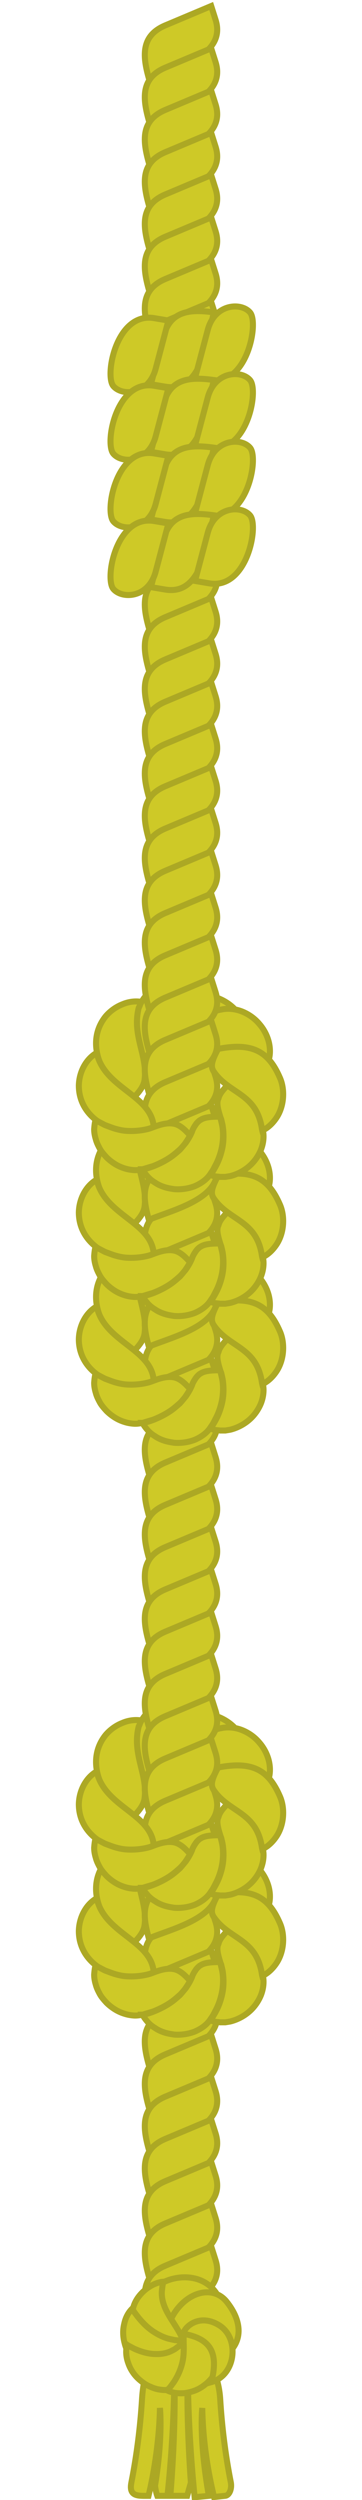 <svg width="60" height="414" viewBox="0 0 60 414" fill="none" xmlns="http://www.w3.org/2000/svg">
<path d="M35.739 3.31L35.008 1L27.403 4.2C23.247 5.952 23.667 9.424 24.678 13C28.733 11.287 37.634 9.346 35.739 3.31Z" fill="#CEC927" stroke="#ACA824"/>
<path d="M35.739 10.31L35.008 8L27.403 11.2C23.247 12.952 23.667 16.424 24.678 20C28.733 18.287 37.634 16.346 35.739 10.31Z" fill="#CEC927" stroke="#ACA824"/>
<path d="M35.739 17.31L35.008 15L27.403 18.2C23.247 19.952 23.667 23.424 24.678 27C28.733 25.287 37.634 23.346 35.739 17.31Z" fill="#CEC927" stroke="#ACA824"/>
<path d="M35.739 24.31L35.008 22L27.403 25.2C23.247 26.952 23.667 30.424 24.678 34C28.733 32.287 37.634 30.346 35.739 24.31Z" fill="#CEC927" stroke="#ACA824"/>
<path d="M35.739 31.31L35.008 29L27.403 32.2C23.247 33.952 23.667 37.424 24.678 41C28.733 39.287 37.634 37.346 35.739 31.31Z" fill="#CEC927" stroke="#ACA824"/>
<path d="M35.739 38.31L35.008 36L27.403 39.2C23.247 40.952 23.667 44.424 24.678 48C28.733 46.287 37.634 44.346 35.739 38.31Z" fill="#CEC927" stroke="#ACA824"/>
<path d="M35.739 45.31L35.008 43L27.403 46.2C23.247 47.952 23.667 51.424 24.678 55C28.733 53.287 37.634 51.346 35.739 45.31Z" fill="#CEC927" stroke="#ACA824"/>
<path d="M35.739 52.31L35.008 50L27.403 53.2C23.247 54.952 23.667 58.424 24.678 62C28.733 60.287 37.634 58.346 35.739 52.31Z" fill="#CEC927" stroke="#ACA824"/>
<path d="M35.739 59.31L35.008 57L27.403 60.2C23.247 61.952 23.667 65.424 24.678 69C28.733 67.287 37.634 65.346 35.739 59.31Z" fill="#CEC927" stroke="#ACA824"/>
<path d="M35.739 66.31L35.008 64L27.403 67.2C23.247 68.952 23.667 72.424 24.678 76C28.733 74.287 37.634 72.346 35.739 66.31Z" fill="#CEC927" stroke="#ACA824"/>
<path d="M35.739 73.31L35.008 71L27.403 74.2C23.247 75.952 23.667 79.424 24.678 83C28.733 81.287 37.634 79.346 35.739 73.31Z" fill="#CEC927" stroke="#ACA824"/>
<path d="M35.739 80.31L35.008 78L27.403 81.2C23.247 82.952 23.667 86.424 24.678 90C28.733 88.287 37.634 86.346 35.739 80.31Z" fill="#CEC927" stroke="#ACA824"/>
<path d="M35.739 87.31L35.008 85L27.403 88.2C23.247 89.952 23.667 93.424 24.678 97C28.733 95.287 37.634 93.346 35.739 87.31Z" fill="#CEC927" stroke="#ACA824"/>
<path d="M35.739 94.31L35.008 92L27.403 95.2C23.247 96.952 23.667 100.424 24.678 104C28.733 102.287 37.634 100.346 35.739 94.31Z" fill="#CEC927" stroke="#ACA824"/>
<path d="M27.399 64.033L25.01 63.631L27.12 55.655C28.277 51.295 31.774 51.228 35.455 51.732C34.324 55.986 33.64 65.071 27.399 64.033Z" fill="#CEC927" stroke="#ACA824"/>
<path d="M34.713 63.006L32.324 62.604L34.435 54.628C35.592 50.268 39.99 50.008 41.459 51.76C42.928 53.513 40.954 64.043 34.713 63.006Z" fill="#CEC927" stroke="#ACA824"/>
<path d="M25.525 52.68L27.914 53.082L25.803 61.058C24.647 65.418 20.248 65.678 18.779 63.926C17.31 62.174 19.284 51.643 25.525 52.68Z" fill="#CEC927" stroke="#ACA824"/>
<path d="M27.397 75.234L25.008 74.832L27.119 66.856C28.275 62.495 31.772 62.428 35.453 62.932C34.322 67.186 33.638 76.271 27.397 75.234Z" fill="#CEC927" stroke="#ACA824"/>
<path d="M34.711 74.206L32.322 73.804L34.433 65.828C35.59 61.468 39.989 61.208 41.458 62.96C42.926 64.712 40.952 75.243 34.711 74.206Z" fill="#CEC927" stroke="#ACA824"/>
<path d="M25.523 63.88L27.912 64.282L25.801 72.258C24.645 76.618 20.246 76.877 18.777 75.125C17.308 73.373 19.282 62.843 25.523 63.88Z" fill="#CEC927" stroke="#ACA824"/>
<path d="M27.401 86.434L25.012 86.032L27.122 78.055C28.279 73.695 31.776 73.628 35.457 74.132C34.325 78.386 33.642 87.471 27.401 86.434Z" fill="#CEC927" stroke="#ACA824"/>
<path d="M34.713 85.406L32.324 85.004L34.435 77.028C35.592 72.668 39.99 72.408 41.459 74.16C42.928 75.912 40.954 86.443 34.713 85.406Z" fill="#CEC927" stroke="#ACA824"/>
<path d="M25.525 75.081L27.914 75.482L25.803 83.459C24.647 87.819 20.248 88.078 18.779 86.326C17.31 84.574 19.284 74.043 25.525 75.081Z" fill="#CEC927" stroke="#ACA824"/>
<path d="M27.401 97.633L25.012 97.231L27.122 89.255C28.279 84.895 31.776 84.828 35.457 85.332C34.325 89.585 33.642 98.67 27.401 97.633Z" fill="#CEC927" stroke="#ACA824"/>
<path d="M34.713 96.606L32.324 96.204L34.435 88.228C35.592 83.868 39.99 83.608 41.459 85.361C42.928 87.112 40.954 97.643 34.713 96.606Z" fill="#CEC927" stroke="#ACA824"/>
<path d="M25.525 86.28L27.914 86.682L25.803 94.658C24.647 99.018 20.248 99.278 18.779 97.525C17.31 95.773 19.284 85.243 25.525 86.28Z" fill="#CEC927" stroke="#ACA824"/>
<path d="M35.739 101.31L35.008 99L27.403 102.2C23.247 103.952 23.667 107.424 24.678 111C28.733 109.287 37.634 107.346 35.739 101.31Z" fill="#CEC927" stroke="#ACA824"/>
<path d="M35.739 108.31L35.008 106L27.403 109.2C23.247 110.952 23.667 114.424 24.678 118C28.733 116.287 37.634 114.346 35.739 108.31Z" fill="#CEC927" stroke="#ACA824"/>
<path d="M35.739 115.31L35.008 113L27.403 116.2C23.247 117.952 23.667 121.424 24.678 125C28.733 123.287 37.634 121.346 35.739 115.31Z" fill="#CEC927" stroke="#ACA824"/>
<path d="M35.739 122.31L35.008 120L27.403 123.2C23.247 124.952 23.667 128.424 24.678 132C28.733 130.287 37.634 128.346 35.739 122.31Z" fill="#CEC927" stroke="#ACA824"/>
<path d="M35.739 129.31L35.008 127L27.403 130.2C23.247 131.952 23.667 135.424 24.678 139C28.733 137.287 37.634 135.346 35.739 129.31Z" fill="#CEC927" stroke="#ACA824"/>
<path d="M35.739 136.31L35.008 134L27.403 137.2C23.247 138.952 23.667 142.424 24.678 146C28.733 144.287 37.634 142.346 35.739 136.31Z" fill="#CEC927" stroke="#ACA824"/>
<path d="M35.739 143.31L35.008 141L27.403 144.2C23.247 145.952 23.667 149.424 24.678 153C28.733 151.287 37.634 149.346 35.739 143.31Z" fill="#CEC927" stroke="#ACA824"/>
<path d="M35.739 150.31L35.008 148L27.403 151.2C23.247 152.952 23.667 156.424 24.678 160C28.733 158.287 37.634 156.346 35.739 150.31Z" fill="#CEC927" stroke="#ACA824"/>
<path d="M35.498 208.277C35.091 207.239 34.184 206.201 33.007 205.569C31.828 204.892 30.469 204.576 29.155 204.576C23.223 204.678 21.013 211.432 22.631 216.266C22.767 216.672 22.903 216.988 22.993 217.214C23.084 217.44 23.129 217.575 23.129 217.575C24.625 217.35 25.667 217.079 26.301 216.537C30.086 213.709 29.482 208.277 35.498 208.277Z" fill="#CEC927" stroke="#ACA824"/>
<path d="M40.567 212.581C40.498 211.469 39.953 210.204 39.025 209.244C38.111 208.241 36.914 207.526 35.663 207.126C30.232 205.492 24.854 210.944 26.806 216.152C35.423 219.351 35.017 210.807 40.567 212.581Z" fill="#CEC927" stroke="#ACA824"/>
<path d="M22.99 208.909C23.08 208.728 23.171 208.548 23.216 208.367C23.352 208.096 23.443 207.916 23.443 207.916C22.446 207.735 21.313 207.871 20.271 208.322C19.229 208.728 18.232 209.45 17.507 210.308C14.235 214.383 16.442 219.871 20.316 222.766C20.498 222.901 20.724 223.037 20.905 223.172C21.268 223.398 21.54 223.578 21.766 223.669C21.993 223.759 22.129 223.804 22.129 223.804C23.171 222.721 23.76 221.908 23.941 220.96C24.56 216.851 21.826 213.544 22.99 208.909Z" fill="#CEC927" stroke="#ACA824"/>
<path d="M34.997 216.131C34.997 216.131 35.133 216.086 35.36 215.995C35.586 215.905 35.903 215.815 36.311 215.77C37.127 215.589 38.305 215.589 39.528 215.815C40.751 216.04 42.02 216.537 42.926 216.988C43.379 217.214 43.742 217.44 44.014 217.62C44.285 217.801 44.421 217.891 44.421 217.891C44.784 216.943 44.829 215.86 44.603 214.777C44.376 213.693 43.832 212.565 43.062 211.662C42.292 210.714 41.295 209.992 40.208 209.541C39.12 209.089 37.942 208.954 36.9 209.135C36.9 209.135 36.719 209.18 36.402 209.225C36.085 209.315 35.632 209.405 35.133 209.631C34.635 209.812 34.046 210.082 33.502 210.443C32.958 210.805 32.46 211.211 32.007 211.662C31.146 212.565 30.738 213.648 30.602 214.416C30.557 214.822 30.557 215.093 30.602 215.318C30.648 215.544 30.648 215.634 30.648 215.634C31.735 216.402 32.143 216.988 32.46 216.988C32.596 216.988 32.913 216.898 33.276 216.718C33.91 216.582 34.454 216.356 34.997 216.131Z" fill="#CEC927" stroke="#ACA824"/>
<path d="M35.735 199.31L35.004 197L27.399 200.2C23.243 201.952 23.663 205.424 24.675 209C28.729 207.287 37.63 205.346 35.735 199.31Z" fill="#CEC927" stroke="#ACA824"/>
<path d="M35.735 206.31L35.004 204L27.399 207.2C23.243 208.952 23.663 212.424 24.675 216C28.729 214.287 37.63 212.346 35.735 206.31Z" fill="#CEC927" stroke="#ACA824"/>
<path d="M35.735 213.31L35.004 211L27.399 214.2C23.243 215.952 23.663 219.424 24.675 223C28.729 221.287 37.63 219.346 35.735 213.31Z" fill="#CEC927" stroke="#ACA824"/>
<path d="M35.735 220.31L35.004 218L27.399 221.2C23.243 222.952 23.663 226.424 24.675 230C28.729 228.287 37.63 226.346 35.735 220.31Z" fill="#CEC927" stroke="#ACA824"/>
<path d="M35.735 227.31L35.004 225L27.399 228.2C23.243 229.952 23.663 233.424 24.675 237C28.729 235.287 37.63 233.346 35.735 227.31Z" fill="#CEC927" stroke="#ACA824"/>
<path d="M35.735 234.31L35.004 232L27.399 235.2C23.243 236.952 23.663 240.424 24.675 244C28.729 242.287 37.63 240.346 35.735 234.31Z" fill="#CEC927" stroke="#ACA824"/>
<path d="M16.147 216.808C16.057 216.492 16.011 216.357 16.011 216.357C14.29 217.35 13.112 219.472 13.066 221.774C13.066 227.35 19.083 230.419 24.167 229.086C24.575 228.995 24.892 228.905 25.118 228.815C25.345 228.725 25.481 228.68 25.481 228.68C25.174 223.48 17.735 222.343 16.147 216.808Z" fill="#CEC927" stroke="#ACA824"/>
<path d="M25.483 228.635C25.483 228.635 25.347 228.68 25.12 228.77C24.894 228.86 24.576 228.951 24.169 229.041C23.353 229.221 22.175 229.357 20.907 229.267C20.272 229.221 19.683 229.086 19.049 228.906C18.46 228.725 17.916 228.499 17.418 228.319C16.965 228.093 16.557 227.867 16.285 227.732C16.013 227.551 15.832 227.461 15.832 227.461C15.696 227.958 15.651 228.454 15.605 228.996C15.605 229.537 15.696 230.079 15.877 230.666C16.013 231.208 16.285 231.749 16.557 232.246C16.829 232.742 17.237 233.194 17.644 233.645C18.052 234.051 18.505 234.412 19.004 234.728C19.502 235.044 20 235.27 20.544 235.45C21.088 235.631 21.586 235.721 22.13 235.766C22.674 235.812 23.172 235.721 23.625 235.631C23.625 235.631 23.806 235.586 24.078 235.496C24.395 235.405 24.803 235.27 25.301 235.134C26.253 234.773 27.476 234.187 28.473 233.464C28.971 233.103 29.424 232.697 29.832 232.336C30.24 231.93 30.557 231.569 30.784 231.208C31.282 230.485 31.509 230.034 31.509 230.034C30.512 228.906 29.742 228.274 28.835 228.093C27.929 227.913 26.887 228.093 25.483 228.635Z" fill="#CEC927" stroke="#ACA824"/>
<path d="M31.507 230.079C31.507 230.079 31.28 230.53 30.782 231.253C30.51 231.569 30.193 231.975 29.83 232.381C29.422 232.742 28.969 233.148 28.471 233.509C27.474 234.232 26.251 234.818 25.299 235.179C24.801 235.36 24.393 235.495 24.076 235.541C23.759 235.631 23.623 235.631 23.623 235.631C23.85 236.082 24.167 236.488 24.484 236.85C24.846 237.256 25.254 237.572 25.707 237.843C26.16 238.159 26.659 238.384 27.202 238.565C27.746 238.745 28.29 238.836 28.879 238.926C30.012 239.016 31.235 238.836 32.277 238.429C33.319 237.978 34.225 237.346 34.814 236.488C34.814 236.488 34.905 236.353 35.086 236.082C35.267 235.857 35.494 235.405 35.72 234.954C36.219 234.051 36.672 232.742 36.853 231.523C37.034 230.305 36.989 229.131 36.808 228.273C36.717 227.867 36.627 227.506 36.581 227.28C36.491 227.055 36.445 226.919 36.445 226.919C34.95 226.919 33.908 227.01 33.228 227.461C33.047 227.551 32.911 227.687 32.73 227.867C32.594 228.003 32.458 228.183 32.322 228.409C32.186 228.589 32.05 228.86 31.914 229.131C31.824 229.447 31.688 229.718 31.507 230.079Z" fill="#CEC927" stroke="#ACA824"/>
<path d="M36.533 227.01C36.533 227.01 36.579 227.145 36.669 227.371C36.715 227.596 36.805 227.912 36.896 228.364C37.032 229.176 37.122 230.35 36.941 231.614C36.76 232.832 36.307 234.141 35.809 235.044C35.582 235.495 35.31 235.902 35.174 236.172C34.993 236.443 34.902 236.579 34.902 236.579C35.129 236.669 35.401 236.759 35.673 236.804C35.944 236.849 36.216 236.849 36.488 236.895C36.76 236.895 37.032 236.895 37.349 236.895C37.621 236.849 37.893 236.804 38.165 236.759C39.252 236.488 40.339 235.947 41.245 235.179C42.152 234.412 42.831 233.419 43.239 232.426C43.647 231.388 43.783 230.305 43.602 229.312C43.602 229.312 43.556 229.131 43.511 228.815C43.466 228.499 43.33 228.093 43.194 227.596C42.877 226.603 42.333 225.385 41.608 224.346C40.883 223.308 39.977 222.541 39.297 222.044C38.935 221.819 38.663 221.638 38.436 221.503C38.21 221.367 38.119 221.322 38.119 221.322C37.032 222.36 36.398 223.128 36.216 223.895C35.854 224.572 36.08 225.565 36.533 227.01Z" fill="#CEC927" stroke="#ACA824"/>
<path d="M43.377 228.725C43.423 229.041 43.468 229.221 43.468 229.221C44.374 228.815 45.19 228.048 45.824 227.1C46.458 226.152 46.821 224.978 46.911 223.805C47.002 222.631 46.821 221.412 46.368 220.419C44.483 216.101 41.809 214.594 36.152 215.699C35.006 217.798 34.95 218.614 35.358 219.336C37.817 223.147 42.406 222.92 43.377 228.725Z" fill="#CEC927" stroke="#ACA824"/>
<path d="M35.498 187.277C35.091 186.239 34.184 185.201 33.007 184.569C31.828 183.892 30.469 183.576 29.155 183.576C23.223 183.678 21.013 190.432 22.631 195.266C22.767 195.672 22.903 195.988 22.993 196.214C23.084 196.44 23.129 196.575 23.129 196.575C24.625 196.35 25.667 196.079 26.301 195.537C30.086 192.709 29.482 187.277 35.498 187.277Z" fill="#CEC927" stroke="#ACA824"/>
<path d="M40.567 191.581C40.498 190.469 39.953 189.204 39.025 188.244C38.111 187.241 36.914 186.526 35.663 186.126C30.232 184.492 24.854 189.944 26.806 195.152C35.423 198.351 35.017 189.807 40.567 191.581Z" fill="#CEC927" stroke="#ACA824"/>
<path d="M22.99 187.909C23.08 187.728 23.171 187.548 23.216 187.367C23.352 187.096 23.443 186.916 23.443 186.916C22.446 186.735 21.313 186.871 20.271 187.322C19.229 187.728 18.232 188.45 17.507 189.308C14.235 193.383 16.442 198.871 20.316 201.766C20.498 201.901 20.724 202.037 20.905 202.172C21.268 202.398 21.54 202.578 21.766 202.669C21.993 202.759 22.129 202.804 22.129 202.804C23.171 201.721 23.76 200.908 23.941 199.96C24.56 195.851 21.826 192.544 22.99 187.909Z" fill="#CEC927" stroke="#ACA824"/>
<path d="M34.997 195.131C34.997 195.131 35.133 195.086 35.36 194.995C35.586 194.905 35.903 194.815 36.311 194.77C37.127 194.589 38.305 194.589 39.528 194.815C40.751 195.04 42.02 195.537 42.926 195.988C43.379 196.214 43.742 196.44 44.014 196.62C44.285 196.801 44.421 196.891 44.421 196.891C44.784 195.943 44.829 194.86 44.603 193.777C44.376 192.693 43.832 191.565 43.062 190.662C42.292 189.714 41.295 188.992 40.208 188.541C39.12 188.089 37.942 187.954 36.9 188.135C36.9 188.135 36.719 188.18 36.402 188.225C36.085 188.315 35.632 188.405 35.133 188.631C34.635 188.812 34.046 189.082 33.502 189.443C32.958 189.805 32.46 190.211 32.007 190.662C31.146 191.565 30.738 192.648 30.602 193.416C30.557 193.822 30.557 194.093 30.602 194.318C30.648 194.544 30.648 194.634 30.648 194.634C31.735 195.402 32.143 195.988 32.46 195.988C32.596 195.988 32.913 195.898 33.276 195.718C33.91 195.582 34.454 195.356 34.997 195.131Z" fill="#CEC927" stroke="#ACA824"/>
<path d="M35.735 178.31L35.004 176L27.399 179.2C23.243 180.952 23.663 184.424 24.675 188C28.729 186.287 37.63 184.346 35.735 178.31Z" fill="#CEC927" stroke="#ACA824"/>
<path d="M35.735 185.31L35.004 183L27.399 186.2C23.243 187.952 23.663 191.424 24.675 195C28.729 193.287 37.63 191.346 35.735 185.31Z" fill="#CEC927" stroke="#ACA824"/>
<path d="M35.735 192.31L35.004 190L27.399 193.2C23.243 194.952 23.663 198.424 24.675 202C28.729 200.287 37.63 198.346 35.735 192.31Z" fill="#CEC927" stroke="#ACA824"/>
<path d="M35.735 199.31L35.004 197L27.399 200.2C23.243 201.952 23.663 205.424 24.675 209C28.729 207.287 37.63 205.346 35.735 199.31Z" fill="#CEC927" stroke="#ACA824"/>
<path d="M35.735 206.31L35.004 204L27.399 207.2C23.243 208.952 23.663 212.424 24.675 216C28.729 214.287 37.63 212.346 35.735 206.31Z" fill="#CEC927" stroke="#ACA824"/>
<path d="M35.735 213.31L35.004 211L27.399 214.2C23.243 215.952 23.663 219.424 24.675 223C28.729 221.287 37.63 219.346 35.735 213.31Z" fill="#CEC927" stroke="#ACA824"/>
<path d="M16.147 195.808C16.057 195.492 16.011 195.357 16.011 195.357C14.29 196.35 13.112 198.472 13.066 200.774C13.066 206.35 19.083 209.419 24.167 208.086C24.575 207.995 24.892 207.905 25.118 207.815C25.345 207.725 25.481 207.68 25.481 207.68C25.174 202.48 17.735 201.343 16.147 195.808Z" fill="#CEC927" stroke="#ACA824"/>
<path d="M25.483 207.635C25.483 207.635 25.347 207.68 25.12 207.77C24.894 207.86 24.576 207.951 24.169 208.041C23.353 208.221 22.175 208.357 20.907 208.267C20.272 208.221 19.683 208.086 19.049 207.906C18.46 207.725 17.916 207.499 17.418 207.319C16.965 207.093 16.557 206.867 16.285 206.732C16.013 206.551 15.832 206.461 15.832 206.461C15.696 206.958 15.651 207.454 15.605 207.996C15.605 208.537 15.696 209.079 15.877 209.666C16.013 210.208 16.285 210.749 16.557 211.246C16.829 211.742 17.237 212.194 17.644 212.645C18.052 213.051 18.505 213.412 19.004 213.728C19.502 214.044 20 214.27 20.544 214.45C21.088 214.631 21.586 214.721 22.13 214.766C22.674 214.812 23.172 214.721 23.625 214.631C23.625 214.631 23.806 214.586 24.078 214.496C24.395 214.405 24.803 214.27 25.301 214.134C26.253 213.773 27.476 213.187 28.473 212.464C28.971 212.103 29.424 211.697 29.832 211.336C30.24 210.93 30.557 210.569 30.784 210.208C31.282 209.485 31.509 209.034 31.509 209.034C30.512 207.906 29.742 207.274 28.835 207.093C27.929 206.913 26.887 207.093 25.483 207.635Z" fill="#CEC927" stroke="#ACA824"/>
<path d="M31.507 209.079C31.507 209.079 31.28 209.53 30.782 210.253C30.51 210.569 30.193 210.975 29.83 211.381C29.422 211.742 28.969 212.148 28.471 212.509C27.474 213.232 26.251 213.818 25.299 214.179C24.801 214.36 24.393 214.495 24.076 214.541C23.759 214.631 23.623 214.631 23.623 214.631C23.85 215.082 24.167 215.488 24.484 215.85C24.846 216.256 25.254 216.572 25.707 216.843C26.16 217.159 26.659 217.384 27.202 217.565C27.746 217.745 28.29 217.836 28.879 217.926C30.012 218.016 31.235 217.836 32.277 217.429C33.319 216.978 34.225 216.346 34.814 215.488C34.814 215.488 34.905 215.353 35.086 215.082C35.267 214.857 35.494 214.405 35.72 213.954C36.219 213.051 36.672 211.742 36.853 210.523C37.034 209.305 36.989 208.131 36.808 207.273C36.717 206.867 36.627 206.506 36.581 206.28C36.491 206.055 36.445 205.919 36.445 205.919C34.95 205.919 33.908 206.01 33.228 206.461C33.047 206.551 32.911 206.687 32.73 206.867C32.594 207.003 32.458 207.183 32.322 207.409C32.186 207.589 32.05 207.86 31.914 208.131C31.824 208.447 31.688 208.718 31.507 209.079Z" fill="#CEC927" stroke="#ACA824"/>
<path d="M36.533 206.01C36.533 206.01 36.579 206.145 36.669 206.371C36.715 206.596 36.805 206.912 36.896 207.364C37.032 208.176 37.122 209.35 36.941 210.614C36.76 211.832 36.307 213.141 35.809 214.044C35.582 214.495 35.31 214.902 35.174 215.172C34.993 215.443 34.902 215.579 34.902 215.579C35.129 215.669 35.401 215.759 35.673 215.804C35.944 215.849 36.216 215.849 36.488 215.895C36.76 215.895 37.032 215.895 37.349 215.895C37.621 215.849 37.893 215.804 38.165 215.759C39.252 215.488 40.339 214.947 41.245 214.179C42.152 213.412 42.831 212.419 43.239 211.426C43.647 210.388 43.783 209.305 43.602 208.312C43.602 208.312 43.556 208.131 43.511 207.815C43.466 207.499 43.33 207.093 43.194 206.596C42.877 205.603 42.333 204.385 41.608 203.346C40.883 202.308 39.977 201.541 39.297 201.044C38.935 200.819 38.663 200.638 38.436 200.503C38.21 200.367 38.119 200.322 38.119 200.322C37.032 201.36 36.398 202.128 36.216 202.895C35.854 203.572 36.08 204.565 36.533 206.01Z" fill="#CEC927" stroke="#ACA824"/>
<path d="M43.377 207.725C43.423 208.041 43.468 208.221 43.468 208.221C44.374 207.815 45.19 207.048 45.824 206.1C46.458 205.152 46.821 203.978 46.911 202.805C47.002 201.631 46.821 200.412 46.368 199.419C44.483 195.101 41.809 193.594 36.152 194.699C35.006 196.798 34.95 197.614 35.358 198.336C37.817 202.147 42.406 201.92 43.377 207.725Z" fill="#CEC927" stroke="#ACA824"/>
<path d="M35.498 166.277C35.091 165.239 34.184 164.201 33.007 163.569C31.828 162.892 30.469 162.576 29.155 162.576C23.223 162.678 21.013 169.432 22.631 174.266C22.767 174.672 22.903 174.988 22.993 175.214C23.084 175.44 23.129 175.575 23.129 175.575C24.625 175.35 25.667 175.079 26.301 174.537C30.086 171.709 29.482 166.277 35.498 166.277Z" fill="#CEC927" stroke="#ACA824"/>
<path d="M40.567 170.581C40.498 169.469 39.953 168.204 39.025 167.244C38.111 166.241 36.914 165.526 35.663 165.126C30.232 163.492 24.854 168.944 26.806 174.152C35.423 177.351 35.017 168.807 40.567 170.581Z" fill="#CEC927" stroke="#ACA824"/>
<path d="M22.99 166.909C23.08 166.728 23.171 166.548 23.216 166.367C23.352 166.096 23.443 165.916 23.443 165.916C22.446 165.735 21.313 165.871 20.271 166.322C19.229 166.728 18.232 167.45 17.507 168.308C14.235 172.383 16.442 177.871 20.316 180.766C20.498 180.901 20.724 181.037 20.905 181.172C21.268 181.398 21.54 181.578 21.766 181.669C21.993 181.759 22.129 181.804 22.129 181.804C23.171 180.721 23.76 179.908 23.941 178.96C24.56 174.851 21.826 171.544 22.99 166.909Z" fill="#CEC927" stroke="#ACA824"/>
<path d="M34.997 174.131C34.997 174.131 35.133 174.086 35.36 173.995C35.586 173.905 35.903 173.815 36.311 173.77C37.127 173.589 38.305 173.589 39.528 173.815C40.751 174.04 42.02 174.537 42.926 174.988C43.379 175.214 43.742 175.44 44.014 175.62C44.285 175.801 44.421 175.891 44.421 175.891C44.784 174.943 44.829 173.86 44.603 172.777C44.376 171.693 43.832 170.565 43.062 169.662C42.292 168.714 41.295 167.992 40.208 167.541C39.12 167.089 37.942 166.954 36.9 167.135C36.9 167.135 36.719 167.18 36.402 167.225C36.085 167.315 35.632 167.405 35.133 167.631C34.635 167.812 34.046 168.082 33.502 168.443C32.958 168.805 32.46 169.211 32.007 169.662C31.146 170.565 30.738 171.648 30.602 172.416C30.557 172.822 30.557 173.093 30.602 173.318C30.648 173.544 30.648 173.634 30.648 173.634C31.735 174.402 32.143 174.988 32.46 174.988C32.596 174.988 32.913 174.898 33.276 174.718C33.91 174.582 34.454 174.356 34.997 174.131Z" fill="#CEC927" stroke="#ACA824"/>
<path d="M35.735 157.31L35.004 155L27.399 158.2C23.243 159.952 23.663 163.424 24.675 167C28.729 165.287 37.63 163.346 35.735 157.31Z" fill="#CEC927" stroke="#ACA824"/>
<path d="M35.735 164.31L35.004 162L27.399 165.2C23.243 166.952 23.663 170.424 24.675 174C28.729 172.287 37.63 170.346 35.735 164.31Z" fill="#CEC927" stroke="#ACA824"/>
<path d="M35.735 171.31L35.004 169L27.399 172.2C23.243 173.952 23.663 177.424 24.675 181C28.729 179.287 37.63 177.346 35.735 171.31Z" fill="#CEC927" stroke="#ACA824"/>
<path d="M35.735 178.31L35.004 176L27.399 179.2C23.243 180.952 23.663 184.424 24.675 188C28.729 186.287 37.63 184.346 35.735 178.31Z" fill="#CEC927" stroke="#ACA824"/>
<path d="M35.735 185.31L35.004 183L27.399 186.2C23.243 187.952 23.663 191.424 24.675 195C28.729 193.287 37.63 191.346 35.735 185.31Z" fill="#CEC927" stroke="#ACA824"/>
<path d="M35.735 192.31L35.004 190L27.399 193.2C23.243 194.952 23.663 198.424 24.675 202C28.729 200.287 37.63 198.346 35.735 192.31Z" fill="#CEC927" stroke="#ACA824"/>
<path d="M16.147 174.808C16.057 174.492 16.011 174.357 16.011 174.357C14.29 175.35 13.112 177.472 13.066 179.774C13.066 185.35 19.083 188.419 24.167 187.086C24.575 186.995 24.892 186.905 25.118 186.815C25.345 186.725 25.481 186.68 25.481 186.68C25.174 181.48 17.735 180.343 16.147 174.808Z" fill="#CEC927" stroke="#ACA824"/>
<path d="M25.483 186.635C25.483 186.635 25.347 186.68 25.12 186.77C24.894 186.86 24.576 186.951 24.169 187.041C23.353 187.221 22.175 187.357 20.907 187.267C20.272 187.221 19.683 187.086 19.049 186.906C18.46 186.725 17.916 186.499 17.418 186.319C16.965 186.093 16.557 185.867 16.285 185.732C16.013 185.551 15.832 185.461 15.832 185.461C15.696 185.958 15.651 186.454 15.605 186.996C15.605 187.537 15.696 188.079 15.877 188.666C16.013 189.208 16.285 189.749 16.557 190.246C16.829 190.742 17.237 191.194 17.644 191.645C18.052 192.051 18.505 192.412 19.004 192.728C19.502 193.044 20 193.27 20.544 193.45C21.088 193.631 21.586 193.721 22.13 193.766C22.674 193.812 23.172 193.721 23.625 193.631C23.625 193.631 23.806 193.586 24.078 193.496C24.395 193.405 24.803 193.27 25.301 193.134C26.253 192.773 27.476 192.187 28.473 191.464C28.971 191.103 29.424 190.697 29.832 190.336C30.24 189.93 30.557 189.569 30.784 189.208C31.282 188.485 31.509 188.034 31.509 188.034C30.512 186.906 29.742 186.274 28.835 186.093C27.929 185.913 26.887 186.093 25.483 186.635Z" fill="#CEC927" stroke="#ACA824"/>
<path d="M31.507 188.079C31.507 188.079 31.28 188.53 30.782 189.253C30.51 189.569 30.193 189.975 29.83 190.381C29.422 190.742 28.969 191.148 28.471 191.509C27.474 192.232 26.251 192.818 25.299 193.179C24.801 193.36 24.393 193.495 24.076 193.541C23.759 193.631 23.623 193.631 23.623 193.631C23.85 194.082 24.167 194.488 24.484 194.85C24.846 195.256 25.254 195.572 25.707 195.843C26.16 196.159 26.659 196.384 27.202 196.565C27.746 196.745 28.29 196.836 28.879 196.926C30.012 197.016 31.235 196.836 32.277 196.429C33.319 195.978 34.225 195.346 34.814 194.488C34.814 194.488 34.905 194.353 35.086 194.082C35.267 193.857 35.494 193.405 35.72 192.954C36.219 192.051 36.672 190.742 36.853 189.523C37.034 188.305 36.989 187.131 36.808 186.273C36.717 185.867 36.627 185.506 36.581 185.28C36.491 185.055 36.445 184.919 36.445 184.919C34.95 184.919 33.908 185.01 33.228 185.461C33.047 185.551 32.911 185.687 32.73 185.867C32.594 186.003 32.458 186.183 32.322 186.409C32.186 186.589 32.05 186.86 31.914 187.131C31.824 187.447 31.688 187.718 31.507 188.079Z" fill="#CEC927" stroke="#ACA824"/>
<path d="M36.533 185.01C36.533 185.01 36.579 185.145 36.669 185.371C36.715 185.596 36.805 185.912 36.896 186.364C37.032 187.176 37.122 188.35 36.941 189.614C36.76 190.832 36.307 192.141 35.809 193.044C35.582 193.495 35.31 193.902 35.174 194.172C34.993 194.443 34.902 194.579 34.902 194.579C35.129 194.669 35.401 194.759 35.673 194.804C35.944 194.849 36.216 194.849 36.488 194.895C36.76 194.895 37.032 194.895 37.349 194.895C37.621 194.849 37.893 194.804 38.165 194.759C39.252 194.488 40.339 193.947 41.245 193.179C42.152 192.412 42.831 191.419 43.239 190.426C43.647 189.388 43.783 188.305 43.602 187.312C43.602 187.312 43.556 187.131 43.511 186.815C43.466 186.499 43.33 186.093 43.194 185.596C42.877 184.603 42.333 183.385 41.608 182.346C40.883 181.308 39.977 180.541 39.297 180.044C38.935 179.819 38.663 179.638 38.436 179.503C38.21 179.367 38.119 179.322 38.119 179.322C37.032 180.36 36.398 181.128 36.216 181.895C35.854 182.572 36.08 183.565 36.533 185.01Z" fill="#CEC927" stroke="#ACA824"/>
<path d="M43.377 186.725C43.423 187.041 43.468 187.221 43.468 187.221C44.374 186.815 45.19 186.048 45.824 185.1C46.458 184.152 46.821 182.978 46.911 181.805C47.002 180.631 46.821 179.412 46.368 178.419C44.483 174.101 41.809 172.594 36.152 173.699C35.006 175.798 34.95 176.614 35.358 177.336C37.817 181.147 42.406 180.92 43.377 186.725Z" fill="#CEC927" stroke="#ACA824"/>
<path d="M35.739 241.31L35.008 239L27.403 242.2C23.247 243.952 23.667 247.424 24.678 251C28.733 249.287 37.634 247.346 35.739 241.31Z" fill="#CEC927" stroke="#ACA824"/>
<path d="M35.739 248.31L35.008 246L27.403 249.2C23.247 250.952 23.667 254.424 24.678 258C28.733 256.287 37.634 254.346 35.739 248.31Z" fill="#CEC927" stroke="#ACA824"/>
<path d="M35.739 255.31L35.008 253L27.403 256.2C23.247 257.952 23.667 261.424 24.678 265C28.733 263.287 37.634 261.346 35.739 255.31Z" fill="#CEC927" stroke="#ACA824"/>
<path d="M35.739 262.31L35.008 260L27.403 263.2C23.247 264.952 23.667 268.424 24.678 272C28.733 270.287 37.634 268.346 35.739 262.31Z" fill="#CEC927" stroke="#ACA824"/>
<path d="M35.739 269.31L35.008 267L27.403 270.2C23.247 271.952 23.667 275.424 24.678 279C28.733 277.287 37.634 275.346 35.739 269.31Z" fill="#CEC927" stroke="#ACA824"/>
<path d="M35.498 306.277C35.091 305.239 34.184 304.201 33.007 303.569C31.828 302.892 30.469 302.576 29.155 302.576C23.223 302.678 21.013 309.432 22.631 314.266C22.767 314.672 22.903 314.988 22.993 315.214C23.084 315.44 23.129 315.575 23.129 315.575C24.625 315.35 25.667 315.079 26.301 314.537C30.086 311.709 29.482 306.277 35.498 306.277Z" fill="#CEC927" stroke="#ACA824"/>
<path d="M40.567 310.581C40.498 309.469 39.953 308.204 39.025 307.244C38.111 306.241 36.914 305.526 35.663 305.126C30.232 303.492 24.854 308.944 26.806 314.152C35.423 317.351 35.017 308.807 40.567 310.581Z" fill="#CEC927" stroke="#ACA824"/>
<path d="M22.99 306.909C23.08 306.728 23.171 306.548 23.216 306.367C23.352 306.096 23.443 305.916 23.443 305.916C22.446 305.735 21.313 305.871 20.271 306.322C19.229 306.728 18.232 307.45 17.507 308.308C14.235 312.383 16.442 317.871 20.316 320.766C20.498 320.901 20.724 321.037 20.905 321.172C21.268 321.398 21.54 321.578 21.766 321.669C21.993 321.759 22.129 321.804 22.129 321.804C23.171 320.721 23.76 319.908 23.941 318.96C24.56 314.851 21.826 311.544 22.99 306.909Z" fill="#CEC927" stroke="#ACA824"/>
<path d="M34.997 314.131C34.997 314.131 35.133 314.086 35.36 313.995C35.586 313.905 35.903 313.815 36.311 313.77C37.127 313.589 38.305 313.589 39.528 313.815C40.751 314.04 42.02 314.537 42.926 314.988C43.379 315.214 43.742 315.44 44.014 315.62C44.285 315.801 44.421 315.891 44.421 315.891C44.784 314.943 44.829 313.86 44.603 312.777C44.376 311.693 43.832 310.565 43.062 309.662C42.292 308.714 41.295 307.992 40.208 307.541C39.12 307.089 37.942 306.954 36.9 307.135C36.9 307.135 36.719 307.18 36.402 307.225C36.085 307.315 35.632 307.405 35.133 307.631C34.635 307.812 34.046 308.082 33.502 308.443C32.958 308.805 32.46 309.211 32.007 309.662C31.146 310.565 30.738 311.648 30.602 312.416C30.557 312.822 30.557 313.093 30.602 313.318C30.648 313.544 30.648 313.634 30.648 313.634C31.735 314.402 32.143 314.988 32.46 314.988C32.596 314.988 32.913 314.898 33.276 314.718C33.91 314.582 34.454 314.356 34.997 314.131Z" fill="#CEC927" stroke="#ACA824"/>
<path d="M35.735 297.31L35.004 295L27.399 298.2C23.243 299.952 23.663 303.424 24.675 307C28.729 305.287 37.63 303.346 35.735 297.31Z" fill="#CEC927" stroke="#ACA824"/>
<path d="M35.735 304.31L35.004 302L27.399 305.2C23.243 306.952 23.663 310.424 24.675 314C28.729 312.287 37.63 310.346 35.735 304.31Z" fill="#CEC927" stroke="#ACA824"/>
<path d="M35.735 311.31L35.004 309L27.399 312.2C23.243 313.952 23.663 317.424 24.675 321C28.729 319.287 37.63 317.346 35.735 311.31Z" fill="#CEC927" stroke="#ACA824"/>
<path d="M35.735 318.31L35.004 316L27.399 319.2C23.243 320.952 23.663 324.424 24.675 328C28.729 326.287 37.63 324.346 35.735 318.31Z" fill="#CEC927" stroke="#ACA824"/>
<path d="M35.735 325.31L35.004 323L27.399 326.2C23.243 327.952 23.663 331.424 24.675 335C28.729 333.287 37.63 331.346 35.735 325.31Z" fill="#CEC927" stroke="#ACA824"/>
<path d="M35.735 332.31L35.004 330L27.399 333.2C23.243 334.952 23.663 338.424 24.675 342C28.729 340.287 37.63 338.346 35.735 332.31Z" fill="#CEC927" stroke="#ACA824"/>
<path d="M16.147 314.808C16.057 314.492 16.011 314.357 16.011 314.357C14.29 315.35 13.112 317.472 13.066 319.774C13.066 325.35 19.083 328.419 24.167 327.086C24.575 326.995 24.892 326.905 25.118 326.815C25.345 326.725 25.481 326.68 25.481 326.68C25.174 321.48 17.735 320.343 16.147 314.808Z" fill="#CEC927" stroke="#ACA824"/>
<path d="M25.483 326.635C25.483 326.635 25.347 326.68 25.12 326.77C24.894 326.86 24.576 326.951 24.169 327.041C23.353 327.221 22.175 327.357 20.907 327.267C20.272 327.221 19.683 327.086 19.049 326.906C18.46 326.725 17.916 326.499 17.418 326.319C16.965 326.093 16.557 325.867 16.285 325.732C16.013 325.551 15.832 325.461 15.832 325.461C15.696 325.958 15.651 326.454 15.605 326.996C15.605 327.537 15.696 328.079 15.877 328.666C16.013 329.208 16.285 329.749 16.557 330.246C16.829 330.742 17.237 331.194 17.644 331.645C18.052 332.051 18.505 332.412 19.004 332.728C19.502 333.044 20 333.27 20.544 333.45C21.088 333.631 21.586 333.721 22.13 333.766C22.674 333.812 23.172 333.721 23.625 333.631C23.625 333.631 23.806 333.586 24.078 333.496C24.395 333.405 24.803 333.27 25.301 333.134C26.253 332.773 27.476 332.187 28.473 331.464C28.971 331.103 29.424 330.697 29.832 330.336C30.24 329.93 30.557 329.569 30.784 329.208C31.282 328.485 31.509 328.034 31.509 328.034C30.512 326.906 29.742 326.274 28.835 326.093C27.929 325.913 26.887 326.093 25.483 326.635Z" fill="#CEC927" stroke="#ACA824"/>
<path d="M31.507 328.079C31.507 328.079 31.28 328.53 30.782 329.253C30.51 329.569 30.193 329.975 29.83 330.381C29.422 330.742 28.969 331.148 28.471 331.509C27.474 332.232 26.251 332.818 25.299 333.179C24.801 333.36 24.393 333.495 24.076 333.541C23.759 333.631 23.623 333.631 23.623 333.631C23.85 334.082 24.167 334.488 24.484 334.85C24.846 335.256 25.254 335.572 25.707 335.843C26.16 336.159 26.659 336.384 27.202 336.565C27.746 336.745 28.29 336.836 28.879 336.926C30.012 337.016 31.235 336.836 32.277 336.429C33.319 335.978 34.225 335.346 34.814 334.488C34.814 334.488 34.905 334.353 35.086 334.082C35.267 333.857 35.494 333.405 35.72 332.954C36.219 332.051 36.672 330.742 36.853 329.523C37.034 328.305 36.989 327.131 36.808 326.273C36.717 325.867 36.627 325.506 36.581 325.28C36.491 325.055 36.445 324.919 36.445 324.919C34.95 324.919 33.908 325.01 33.228 325.461C33.047 325.551 32.911 325.687 32.73 325.867C32.594 326.003 32.458 326.183 32.322 326.409C32.186 326.589 32.05 326.86 31.914 327.131C31.824 327.447 31.688 327.718 31.507 328.079Z" fill="#CEC927" stroke="#ACA824"/>
<path d="M36.533 325.01C36.533 325.01 36.579 325.145 36.669 325.371C36.715 325.596 36.805 325.912 36.896 326.364C37.032 327.176 37.122 328.35 36.941 329.614C36.76 330.832 36.307 332.141 35.809 333.044C35.582 333.495 35.31 333.902 35.174 334.172C34.993 334.443 34.902 334.579 34.902 334.579C35.129 334.669 35.401 334.759 35.673 334.804C35.944 334.849 36.216 334.849 36.488 334.895C36.76 334.895 37.032 334.895 37.349 334.895C37.621 334.849 37.893 334.804 38.165 334.759C39.252 334.488 40.339 333.947 41.245 333.179C42.152 332.412 42.831 331.419 43.239 330.426C43.647 329.388 43.783 328.305 43.602 327.312C43.602 327.312 43.556 327.131 43.511 326.815C43.466 326.499 43.33 326.093 43.194 325.596C42.877 324.603 42.333 323.385 41.608 322.346C40.883 321.308 39.977 320.541 39.297 320.044C38.935 319.819 38.663 319.638 38.436 319.503C38.21 319.367 38.119 319.322 38.119 319.322C37.032 320.36 36.398 321.128 36.216 321.895C35.854 322.572 36.08 323.565 36.533 325.01Z" fill="#CEC927" stroke="#ACA824"/>
<path d="M43.377 326.725C43.423 327.041 43.468 327.221 43.468 327.221C44.374 326.815 45.19 326.048 45.824 325.1C46.458 324.152 46.821 322.978 46.911 321.805C47.002 320.631 46.821 319.412 46.368 318.419C44.483 314.101 41.809 312.594 36.152 313.699C35.006 315.798 34.95 316.614 35.358 317.336C37.817 321.147 42.406 320.92 43.377 326.725Z" fill="#CEC927" stroke="#ACA824"/>
<path d="M35.498 285.277C35.091 284.239 34.184 283.201 33.007 282.569C31.828 281.892 30.469 281.576 29.155 281.576C23.223 281.678 21.013 288.432 22.631 293.266C22.767 293.672 22.903 293.988 22.993 294.214C23.084 294.44 23.129 294.575 23.129 294.575C24.625 294.35 25.667 294.079 26.301 293.537C30.086 290.709 29.482 285.277 35.498 285.277Z" fill="#CEC927" stroke="#ACA824"/>
<path d="M40.567 289.581C40.498 288.469 39.953 287.204 39.025 286.244C38.111 285.241 36.914 284.526 35.663 284.126C30.232 282.492 24.854 287.944 26.806 293.152C35.423 296.351 35.017 287.807 40.567 289.581Z" fill="#CEC927" stroke="#ACA824"/>
<path d="M22.99 285.909C23.08 285.728 23.171 285.548 23.216 285.367C23.352 285.096 23.443 284.916 23.443 284.916C22.446 284.735 21.313 284.871 20.271 285.322C19.229 285.728 18.232 286.45 17.507 287.308C14.235 291.383 16.442 296.871 20.316 299.766C20.498 299.901 20.724 300.037 20.905 300.172C21.268 300.398 21.54 300.578 21.766 300.669C21.993 300.759 22.129 300.804 22.129 300.804C23.171 299.721 23.76 298.908 23.941 297.96C24.56 293.851 21.826 290.544 22.99 285.909Z" fill="#CEC927" stroke="#ACA824"/>
<path d="M34.997 293.131C34.997 293.131 35.133 293.086 35.36 292.995C35.586 292.905 35.903 292.815 36.311 292.77C37.127 292.589 38.305 292.589 39.528 292.815C40.751 293.04 42.02 293.537 42.926 293.988C43.379 294.214 43.742 294.44 44.014 294.62C44.285 294.801 44.421 294.891 44.421 294.891C44.784 293.943 44.829 292.86 44.603 291.777C44.376 290.693 43.832 289.565 43.062 288.662C42.292 287.714 41.295 286.992 40.208 286.541C39.12 286.089 37.942 285.954 36.9 286.135C36.9 286.135 36.719 286.18 36.402 286.225C36.085 286.315 35.632 286.405 35.133 286.631C34.635 286.812 34.046 287.082 33.502 287.443C32.958 287.805 32.46 288.211 32.007 288.662C31.146 289.565 30.738 290.648 30.602 291.416C30.557 291.822 30.557 292.093 30.602 292.318C30.648 292.544 30.648 292.634 30.648 292.634C31.735 293.402 32.143 293.988 32.46 293.988C32.596 293.988 32.913 293.898 33.276 293.718C33.91 293.582 34.454 293.356 34.997 293.131Z" fill="#CEC927" stroke="#ACA824"/>
<path d="M35.735 276.31L35.004 274L27.399 277.2C23.243 278.952 23.663 282.424 24.675 286C28.729 284.287 37.63 282.346 35.735 276.31Z" fill="#CEC927" stroke="#ACA824"/>
<path d="M35.735 283.31L35.004 281L27.399 284.2C23.243 285.952 23.663 289.424 24.675 293C28.729 291.287 37.63 289.346 35.735 283.31Z" fill="#CEC927" stroke="#ACA824"/>
<path d="M35.735 290.31L35.004 288L27.399 291.2C23.243 292.952 23.663 296.424 24.675 300C28.729 298.287 37.63 296.346 35.735 290.31Z" fill="#CEC927" stroke="#ACA824"/>
<path d="M35.735 297.31L35.004 295L27.399 298.2C23.243 299.952 23.663 303.424 24.675 307C28.729 305.287 37.63 303.346 35.735 297.31Z" fill="#CEC927" stroke="#ACA824"/>
<path d="M35.735 304.31L35.004 302L27.399 305.2C23.243 306.952 23.663 310.424 24.675 314C28.729 312.287 37.63 310.346 35.735 304.31Z" fill="#CEC927" stroke="#ACA824"/>
<path d="M35.735 311.31L35.004 309L27.399 312.2C23.243 313.952 23.663 317.424 24.675 321C28.729 319.287 37.63 317.346 35.735 311.31Z" fill="#CEC927" stroke="#ACA824"/>
<path d="M16.147 293.808C16.057 293.492 16.011 293.357 16.011 293.357C14.29 294.35 13.112 296.472 13.066 298.774C13.066 304.35 19.083 307.419 24.167 306.086C24.575 305.995 24.892 305.905 25.118 305.815C25.345 305.725 25.481 305.68 25.481 305.68C25.174 300.48 17.735 299.343 16.147 293.808Z" fill="#CEC927" stroke="#ACA824"/>
<path d="M25.483 305.635C25.483 305.635 25.347 305.68 25.12 305.77C24.894 305.86 24.576 305.951 24.169 306.041C23.353 306.221 22.175 306.357 20.907 306.267C20.272 306.221 19.683 306.086 19.049 305.906C18.46 305.725 17.916 305.499 17.418 305.319C16.965 305.093 16.557 304.867 16.285 304.732C16.013 304.551 15.832 304.461 15.832 304.461C15.696 304.958 15.651 305.454 15.605 305.996C15.605 306.537 15.696 307.079 15.877 307.666C16.013 308.208 16.285 308.749 16.557 309.246C16.829 309.742 17.237 310.194 17.644 310.645C18.052 311.051 18.505 311.412 19.004 311.728C19.502 312.044 20 312.27 20.544 312.45C21.088 312.631 21.586 312.721 22.13 312.766C22.674 312.812 23.172 312.721 23.625 312.631C23.625 312.631 23.806 312.586 24.078 312.496C24.395 312.405 24.803 312.27 25.301 312.134C26.253 311.773 27.476 311.187 28.473 310.464C28.971 310.103 29.424 309.697 29.832 309.336C30.24 308.93 30.557 308.569 30.784 308.208C31.282 307.485 31.509 307.034 31.509 307.034C30.512 305.906 29.742 305.274 28.835 305.093C27.929 304.913 26.887 305.093 25.483 305.635Z" fill="#CEC927" stroke="#ACA824"/>
<path d="M31.507 307.079C31.507 307.079 31.28 307.53 30.782 308.253C30.51 308.569 30.193 308.975 29.83 309.381C29.422 309.742 28.969 310.148 28.471 310.509C27.474 311.232 26.251 311.818 25.299 312.179C24.801 312.36 24.393 312.495 24.076 312.541C23.759 312.631 23.623 312.631 23.623 312.631C23.85 313.082 24.167 313.488 24.484 313.85C24.846 314.256 25.254 314.572 25.707 314.843C26.16 315.159 26.659 315.384 27.202 315.565C27.746 315.745 28.29 315.836 28.879 315.926C30.012 316.016 31.235 315.836 32.277 315.429C33.319 314.978 34.225 314.346 34.814 313.488C34.814 313.488 34.905 313.353 35.086 313.082C35.267 312.857 35.494 312.405 35.72 311.954C36.219 311.051 36.672 309.742 36.853 308.523C37.034 307.305 36.989 306.131 36.808 305.273C36.717 304.867 36.627 304.506 36.581 304.28C36.491 304.055 36.445 303.919 36.445 303.919C34.95 303.919 33.908 304.01 33.228 304.461C33.047 304.551 32.911 304.687 32.73 304.867C32.594 305.003 32.458 305.183 32.322 305.409C32.186 305.589 32.05 305.86 31.914 306.131C31.824 306.447 31.688 306.718 31.507 307.079Z" fill="#CEC927" stroke="#ACA824"/>
<path d="M36.533 304.01C36.533 304.01 36.579 304.145 36.669 304.371C36.715 304.596 36.805 304.912 36.896 305.364C37.032 306.176 37.122 307.35 36.941 308.614C36.76 309.832 36.307 311.141 35.809 312.044C35.582 312.495 35.31 312.902 35.174 313.172C34.993 313.443 34.902 313.579 34.902 313.579C35.129 313.669 35.401 313.759 35.673 313.804C35.944 313.849 36.216 313.849 36.488 313.895C36.76 313.895 37.032 313.895 37.349 313.895C37.621 313.849 37.893 313.804 38.165 313.759C39.252 313.488 40.339 312.947 41.245 312.179C42.152 311.412 42.831 310.419 43.239 309.426C43.647 308.388 43.783 307.305 43.602 306.312C43.602 306.312 43.556 306.131 43.511 305.815C43.466 305.499 43.33 305.093 43.194 304.596C42.877 303.603 42.333 302.385 41.608 301.346C40.883 300.308 39.977 299.541 39.297 299.044C38.935 298.819 38.663 298.638 38.436 298.503C38.21 298.367 38.119 298.322 38.119 298.322C37.032 299.36 36.398 300.128 36.216 300.895C35.854 301.572 36.08 302.565 36.533 304.01Z" fill="#CEC927" stroke="#ACA824"/>
<path d="M43.377 305.725C43.423 306.041 43.468 306.221 43.468 306.221C44.374 305.815 45.19 305.048 45.824 304.1C46.458 303.152 46.821 301.978 46.911 300.805C47.002 299.631 46.821 298.412 46.368 297.419C44.483 293.101 41.809 291.594 36.152 292.699C35.006 294.798 34.95 295.614 35.358 296.336C37.817 300.147 42.406 299.92 43.377 305.725Z" fill="#CEC927" stroke="#ACA824"/>
<path d="M35.739 339.31L35.008 337L27.403 340.2C23.247 341.952 23.667 345.424 24.678 349C28.733 347.287 37.634 345.346 35.739 339.31Z" fill="#CEC927" stroke="#ACA824"/>
<path d="M35.739 346.31L35.008 344L27.403 347.2C23.247 348.952 23.667 352.424 24.678 356C28.733 354.287 37.634 352.346 35.739 346.31Z" fill="#CEC927" stroke="#ACA824"/>
<path d="M35.739 353.31L35.008 351L27.403 354.2C23.247 355.952 23.667 359.424 24.678 363C28.733 361.287 37.634 359.346 35.739 353.31Z" fill="#CEC927" stroke="#ACA824"/>
<path d="M35.739 360.31L35.008 358L27.403 361.2C23.247 362.952 23.667 366.424 24.678 370C28.733 368.287 37.634 366.346 35.739 360.31Z" fill="#CEC927" stroke="#ACA824"/>
<path d="M35.739 367.31L35.008 365L27.403 368.2C23.247 369.952 23.667 373.424 24.678 377C28.733 375.287 37.634 373.346 35.739 367.31Z" fill="#CEC927" stroke="#ACA824"/>
<path d="M23.544 397.226C23.258 401.849 22.685 406.464 21.789 411.028C21.789 411.062 21.778 411.079 21.778 411.096C21.286 413.501 22.976 413.31 24.617 413.31C25.602 409.28 26.425 403.682 26.508 398.762C26.508 398.762 27.029 403.393 25.695 411.639C25.768 412.164 25.873 412.792 26.065 413.31H27.753C28.399 407.338 28.842 400.255 28.904 393.519C28.936 394.554 29.165 401.917 28.232 413.31H31.024L31.373 412.046L31.639 411.121C31.634 411.113 31.634 411.096 31.634 411.079C31.42 408.05 31.29 405.395 31.201 403.113C30.957 396.777 31.134 393.401 31.134 393.401C31.181 400.043 31.613 407.024 32.259 413.539L34.619 413.31C32.993 404.199 33.488 399.084 33.525 398.77C33.639 405.404 34.895 411.147 35.478 413.505L37.275 413.31C37.978 413.301 38.473 412.19 38.255 411.07C37.353 406.498 36.775 401.858 36.494 397.226C35.75 386.322 24.455 382.827 23.544 397.226Z" fill="#CEC927" stroke="#ACA824"/>
<path d="M35.739 374.31L35.008 372L27.403 375.2C23.247 376.953 23.667 380.424 24.678 384C28.733 382.287 37.634 380.346 35.739 374.31Z" fill="#CEC927" stroke="#ACA824"/>
<path d="M32.518 382.184C33.596 382.541 34.648 383.001 35.492 383.444C36.337 383.887 36.845 384.265 36.845 384.265C37.074 383.615 37.057 382.821 36.845 382.098C35.223 375.169 26.518 376.352 24.462 380.346C24.193 380.869 24.066 381.246 24.066 381.246C25.249 382.034 27.183 383.687 27.831 383.778C28.168 383.843 28.401 383.757 28.672 383.657C29.963 382.711 30.576 381.541 32.518 382.184Z" fill="#CEC927" stroke="#ACA824"/>
<path d="M37.572 389.907C40.225 387.745 40.181 384.438 37.572 381.171C34.964 377.904 29.498 379.91 27.712 385.607C28.964 388.81 36.403 387.161 37.572 389.907Z" fill="#CEC927" stroke="#ACA824"/>
<path d="M26.823 379.456C26.873 378.998 26.922 378.586 26.972 378.312C27.071 378.037 27.071 377.854 27.071 377.854C26.029 377.945 25.036 378.449 24.192 379.09C19.994 382.505 22.196 387.287 26.029 389.891C26.972 390.531 27.965 390.897 28.709 391.081C29.057 391.172 29.404 391.218 29.603 391.264C29.801 391.309 29.95 391.309 29.95 391.309C32.535 386.909 26.573 384.064 26.823 379.456Z" fill="#CEC927" stroke="#ACA824"/>
<path d="M29.134 387.533C29.134 387.533 28.985 387.533 28.786 387.482C28.588 387.432 28.29 387.381 27.893 387.28C27.148 387.078 26.155 386.623 25.212 385.966C24.269 385.309 23.425 384.4 22.829 383.642C22.234 382.884 21.886 382.328 21.886 382.328C21.241 382.985 20.794 383.844 20.596 384.804C20.347 385.764 20.347 386.876 20.645 387.987C20.893 389.048 21.439 390.109 22.184 390.918C22.929 391.726 23.822 392.282 24.716 392.535C24.716 392.535 24.865 392.585 25.163 392.636C25.46 392.686 25.858 392.787 26.354 392.838C27.347 392.939 28.588 392.888 29.73 392.585C30.871 392.282 31.715 391.676 32.261 391.12C32.509 390.867 32.708 390.615 32.807 390.463C32.907 390.312 33.006 390.211 33.006 390.211C32.41 388.998 32.361 388.392 31.864 388.038C31.318 387.785 30.474 387.684 29.134 387.533Z" fill="#CEC927" stroke="#ACA824"/>
<path d="M29.646 388.524C29.646 388.524 29.569 388.606 29.384 388.707C29.245 388.822 28.969 389.054 28.674 389.174C28.04 389.558 27.012 389.874 25.833 389.827C24.687 389.842 23.452 389.46 22.531 389.07C22.07 388.875 21.719 388.66 21.448 388.524C21.178 388.388 21.05 388.295 21.05 388.295C20.823 389.228 20.867 390.298 21.273 391.374C21.63 392.435 22.349 393.502 23.36 394.29C23.857 394.708 24.384 395.029 24.987 395.268C25.258 395.405 25.543 395.493 25.828 395.581C26.113 395.669 26.412 395.709 26.712 395.749C27.31 395.828 27.843 395.782 28.376 395.735C28.875 395.626 29.389 395.468 29.823 395.232C29.823 395.232 29.961 395.116 30.256 394.996C30.504 394.862 30.843 394.597 31.243 394.298C31.996 393.686 32.836 392.784 33.453 391.76C34.07 390.736 34.468 389.75 34.699 388.977C34.814 388.59 34.867 388.237 34.925 388.044C34.935 387.835 34.979 387.69 34.979 387.69C33.706 387.086 32.694 386.826 31.929 386.959C31.115 387.077 30.595 387.603 29.646 388.524Z" fill="#CEC927" stroke="#ACA824"/>
<path d="M30.433 387.02C30.433 388.51 30.572 389.95 30.172 391.444C29.874 392.606 29.328 393.717 28.782 394.526C28.484 394.93 28.235 395.284 28.037 395.486C27.838 395.688 27.689 395.839 27.689 395.839C28.583 396.294 29.625 396.395 30.668 396.294C31.71 396.143 32.753 395.789 33.597 395.183C37.879 392.194 36.304 387.58 34.119 385.296C32.364 384.29 30.907 385.073 30.433 387.02Z" fill="#CEC927" stroke="#ACA824"/>
<path d="M35.029 394.482C39.154 393.316 39.728 387.193 36.344 385.077C32.959 382.962 30.421 385.5 30.422 386.471C34.654 387.274 36.343 389.308 35.029 394.482Z" fill="#CEC927" stroke="#ACA824"/>
</svg>
